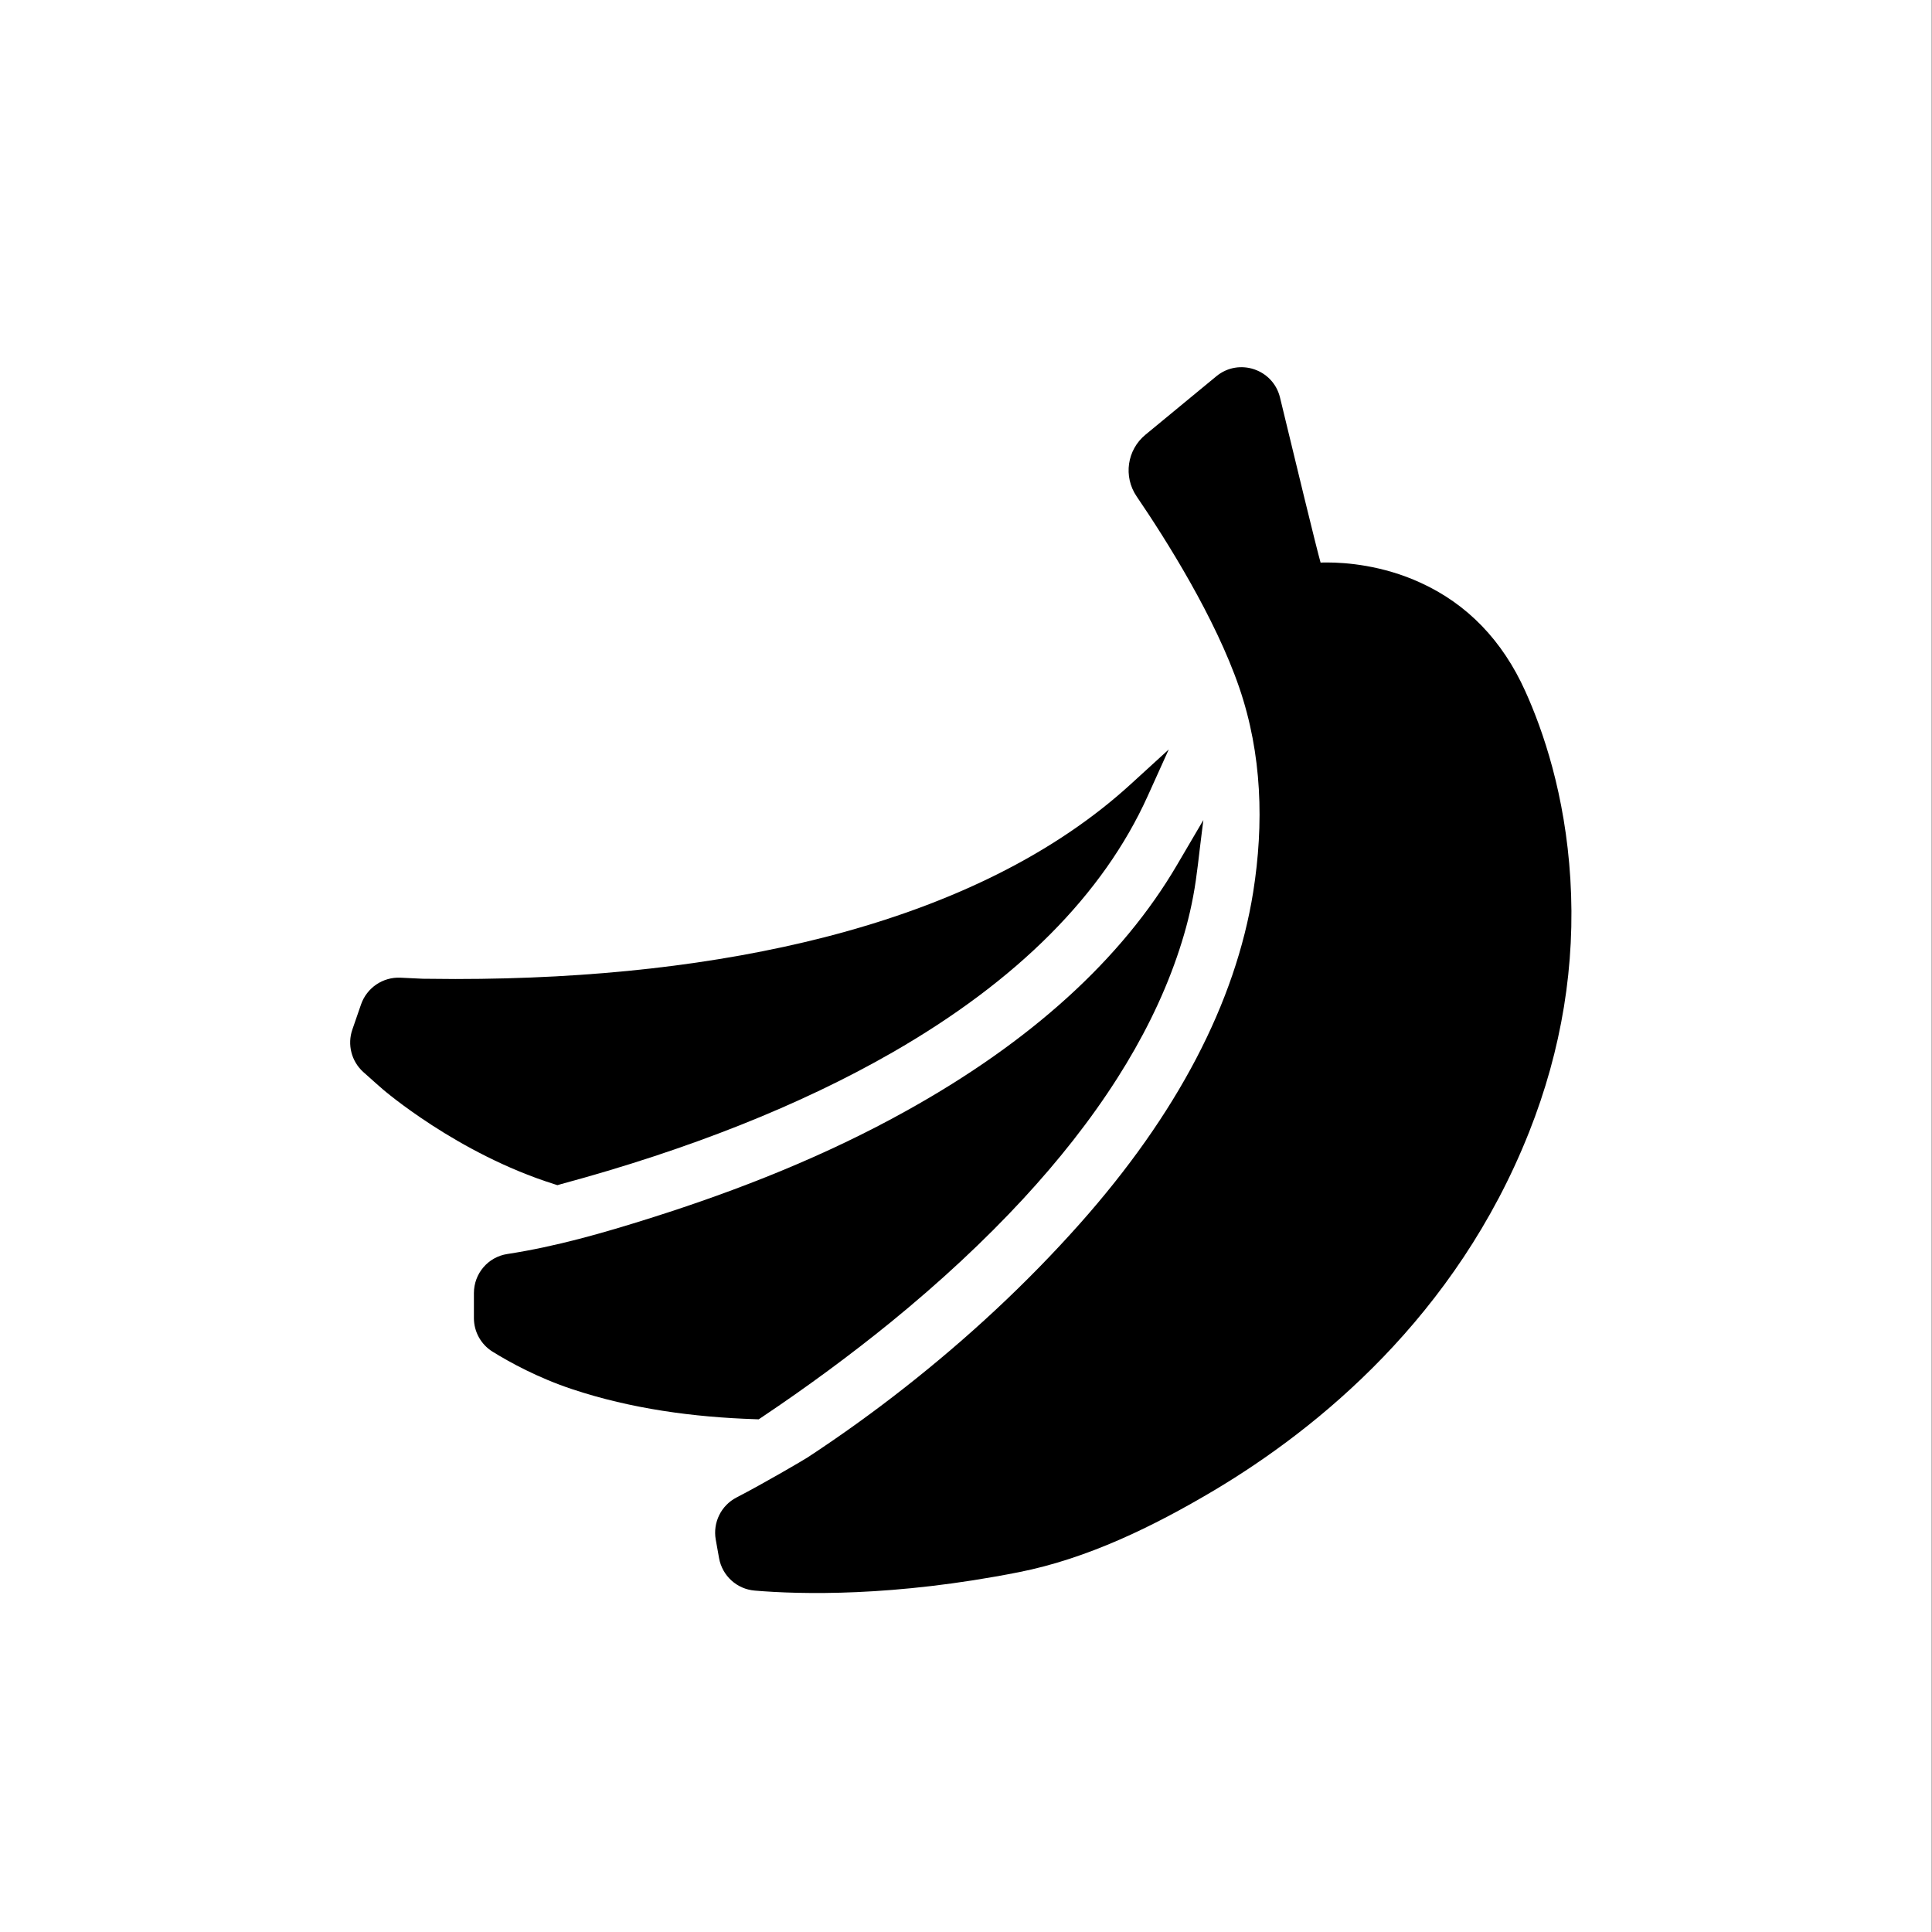 <?xml version="1.0" encoding="UTF-8" standalone="no"?>
<!DOCTYPE svg PUBLIC "-//W3C//DTD SVG 1.1//EN" "http://www.w3.org/Graphics/SVG/1.1/DTD/svg11.dtd">
<svg width="100%" height="100%" viewBox="0 0 1000 1000" version="1.1" xmlns="http://www.w3.org/2000/svg"
    xmlns:xlink="http://www.w3.org/1999/xlink" xml:space="preserve" xmlns:serif="http://www.serif.com/"
    style="fill-rule:evenodd;clip-rule:evenodd;stroke-linejoin:round;stroke-miterlimit:2;">
    <rect x="0" y="0" width="1000" height="1000" fill="#808080" stroke="none"/>
    <g transform="matrix(1.005,0,0,1.004,-2.14,0.384)">
        <rect id="svg-background" style="fill:#ffffff;" x="2.129" y="-0.382" width="994.814" height="996.179" />
    </g>
    <g transform="matrix(0.684,0,0,0.684,180.068,190.062)">
        <path className="svg-icon" style="fill:#000000;"
            d="M158.56,618.97L160.96,618.27C257.96,592.071 342.56,558.47 412.16,518.47C506.66,464.17 571.56,398.97 605.16,324.671L621.16,289.271L592.461,315.471C535.461,367.571 457.66,406.471 361.061,431.271C279.161,452.271 185.061,462.971 81.261,462.971C75.861,462.971 63.861,462.871 56.661,462.771L39.761,461.971C26.461,461.371 14.361,469.571 9.961,482.171L3.361,501.271C-0.539,512.572 2.661,525.171 11.561,533.271C18.961,539.971 26.461,546.471 26.461,546.471C26.461,546.471 82.461,594.971 156.061,618.171L158.56,618.97Z" />
        <path className="svg-icon" style="fill:#000000;"
            d="M811.86,163.17C782.76,149.77 754.961,147.77 740.961,147.77C739.16,147.77 737.461,147.77 736.061,147.87C732.861,136.67 716.661,69.77 705.361,22.97C700.161,1.47 674.261,-7.23 657.161,6.87L603.561,51.07C589.561,62.57 586.661,82.77 596.861,97.77C619.261,130.67 656.361,189.47 674.561,242.57C691.761,292.87 693.261,345.47 685.061,397.17C671.661,480.87 627.461,565.37 553.661,648.37C513.462,693.57 468.962,734.769 421.462,772.07C397.661,790.769 373.062,808.469 347.762,825.07C345.161,826.769 315.062,844.469 294.161,855.269C282.462,861.269 276.061,874.269 278.361,887.169L280.861,901.169C283.261,914.569 294.361,924.669 307.861,925.769C342.161,928.669 412.962,930.57 507.561,911.87C559.361,901.67 609.361,877.37 655.761,849.769C733.861,803.169 838.561,718.37 893.861,578.769C918.561,516.469 929.061,452.07 925.061,387.17C921.161,323.37 904.361,274.77 890.961,245.17C873.66,206.771 847.06,179.271 811.86,163.17Z" />
        <path className="svg-icon" style="fill:#000000;"
            d="M109.46,744.97C122.56,753.071 143.86,764.77 169.76,773.37C214.26,788.17 261.56,794.57 308.26,796.07L310.86,796.17L312.961,794.77C347.461,771.67 380.261,747.47 410.561,722.871C448.261,692.171 482.061,660.671 511.061,629.27C537.361,600.77 561.661,570.371 582.461,537.67C600.66,509.07 616.16,478.57 627.261,446.47C632.461,431.47 636.761,416.071 639.66,400.37C642.66,384.47 644.06,368.27 646.16,352.17C646.56,348.97 646.961,345.87 647.36,342.67L627.461,376.57C585.761,447.769 516.961,510.269 422.86,562.57C361.66,596.67 296.06,622.67 229.26,643.769C192.86,655.269 157.66,665.37 120.66,671.07C106.06,673.269 95.36,685.87 95.36,700.67L95.36,719.57C95.36,729.87 100.66,739.47 109.46,744.97Z" />
    </g>
</svg>